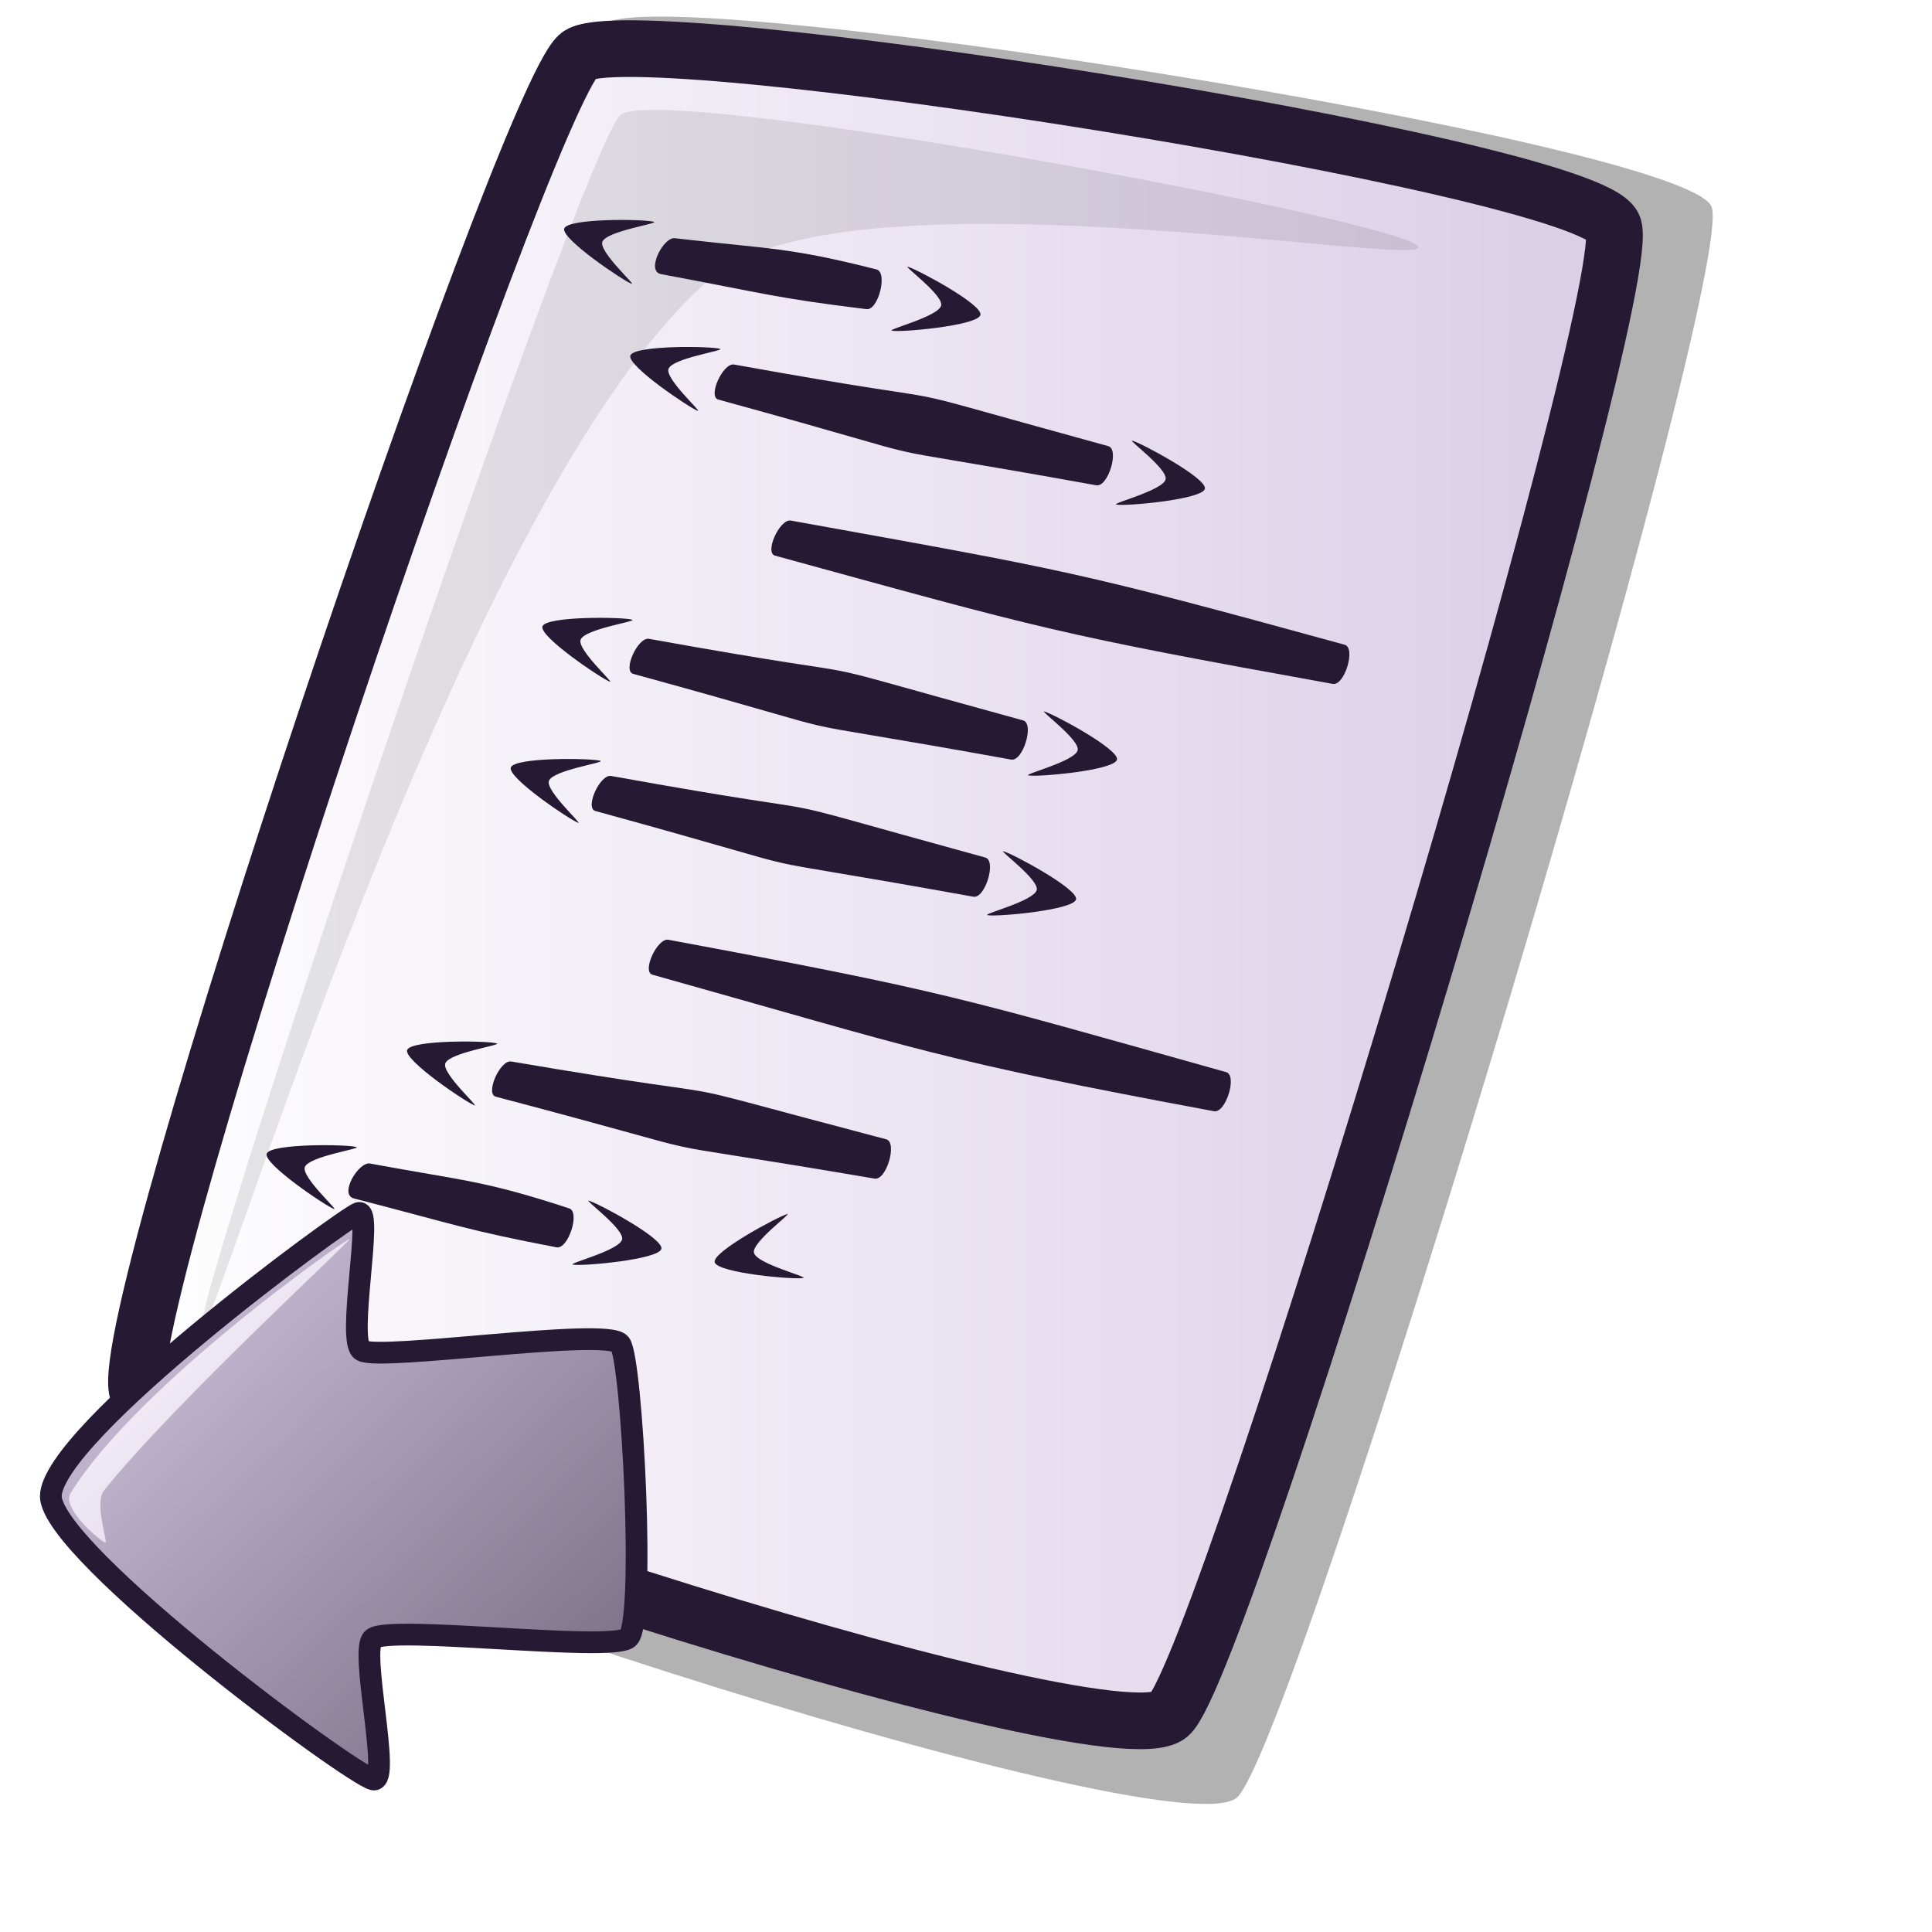 <?xml version="1.0" encoding="UTF-8" standalone="no"?>
<!DOCTYPE svg PUBLIC "-//W3C//DTD SVG 20010904//EN"
"http://www.w3.org/TR/2001/REC-SVG-20010904/DTD/svg10.dtd">
<!-- Created with Inkscape (http://www.inkscape.org/) -->
<svg
   id="svg1"
   sodipodi:version="0.32"
   inkscape:version="0.37"
   width="48pt"
   height="48pt"
   sodipodi:docbase="/home/tom"
   sodipodi:docname="mail_replylist.svg"
   xmlns="http://www.w3.org/2000/svg"
   xmlns:inkscape="http://www.inkscape.org/namespaces/inkscape"
   xmlns:sodipodi="http://sodipodi.sourceforge.net/DTD/sodipodi-0.dtd"
   xmlns:xlink="http://www.w3.org/1999/xlink">
  <defs
     id="defs3">
    <linearGradient
       id="linearGradient599">
      <stop
         style="stop-color:#ffffff;stop-opacity:1;"
         offset="0"
         id="stop600" />
      <stop
         style="stop-color:#d9cce6;stop-opacity:1;"
         offset="1"
         id="stop601" />
    </linearGradient>
    <linearGradient
       id="linearGradient584">
      <stop
         style="stop-color:#ffffff;stop-opacity:1;"
         offset="0"
         id="stop585" />
      <stop
         style="stop-color:#ffffff;stop-opacity:0;"
         offset="1"
         id="stop586" />
    </linearGradient>
    <linearGradient
       id="linearGradient578">
      <stop
         style="stop-color:#d9cce6;stop-opacity:1;"
         offset="0"
         id="stop579" />
      <stop
         style="stop-color:#73667f;stop-opacity:1;"
         offset="1"
         id="stop580" />
    </linearGradient>
    <linearGradient
       xlink:href="#linearGradient599"
       id="linearGradient581" />
    <linearGradient
       xlink:href="#linearGradient599"
       id="linearGradient583"
       x1="-0"
       y1="0"
       x2="0.975"
       y2="0.984" />
    <linearGradient
       xlink:href="#linearGradient599"
       id="linearGradient860"
       x1="0"
       y1="0"
       x2="0.989"
       y2="0.975" />
    <linearGradient
       xlink:href="#linearGradient578"
       id="linearGradient861"
       x1="0"
       y1="-0"
       x2="0.989"
       y2="0.984" />
    <linearGradient
       xlink:href="#linearGradient584"
       id="linearGradient862"
       x1="-0.085"
       y1="-0.133"
       x2="0.995"
       y2="0.969" />
    <radialGradient
       xlink:href="#linearGradient578"
       id="radialGradient595"
       cx="0.338"
       cy="0.344"
       r="0.665"
       fx="0.331"
       fy="0.336" />
  </defs>
  <sodipodi:namedview
     id="base"
     pagecolor="#ffffff"
     bordercolor="#666666"
     borderopacity="1.0"
     inkscape:pageopacity="0.0"
     inkscape:pageshadow="2"
     inkscape:zoom="5.64233871"
     inkscape:cx="32.4215132"
     inkscape:cy="26.5535832"
     inkscape:window-width="640"
     inkscape:window-height="535"
     inkscape:window-x="169"
     inkscape:window-y="128" />
  <path
     d="M 4.439 48.086 C 5.248 50.504 38.766 61.377 40.966 59.553 C 42.936 57.902 57.676 8.779 56.689 6.83 C 55.663 4.682 21.657 -0.668 20.043 0.802 C 18.055 2.622 3.589 45.312 4.439 48.086 z "
     style="font-size:12;opacity:0.303;fill-rule:evenodd;stroke-width:12.5;"
     id="path639" />
  <path
     d="M 4.554 46.085 C 5.311 48.347 36.67 58.52 38.728 56.813 C 40.571 55.269 54.361 9.31 53.438 7.487 C 52.478 5.477 20.663 0.472 19.153 1.846 C 17.293 3.549 3.759 43.489 4.554 46.085 z "
     style="font-size:12;fill:url(#linearGradient581);fill-rule:evenodd;stroke:#261933;stroke-width:1.877;"
     id="path634" />
  <path
     d="M 6.688 43.966 C 6.36 43.137 19.364 4.587 20.579 3.792 C 22.099 2.755 46.66 7.345 46.986 8.173 C 47.286 8.931 27.824 5.391 23.494 9.264 C 15.19 16.483 6.986 44.722 6.688 43.966 z "
     style="font-size:12;opacity:0.7;fill:#000000;fill-rule:evenodd;stroke:none;stroke-width:0.1pt;fill-opacity:0.137;"
     id="path640" />
  <path
     d="M 24.319 12.076 C 33.554 13.741 27.794 12.331 36.713 14.779 C 37.091 14.883 36.706 16.146 36.317 16.076 C 27.102 14.414 32.735 15.69 23.794 13.236 C 23.438 13.139 23.949 12.009 24.319 12.076 z "
     style="font-size:12;fill:#261933;fill-rule:evenodd;stroke-width:1pt;"
     id="path644"
     sodipodi:nodetypes="ccccc" />
  <path
     d="M 22.351 7.891 C 25.547 8.26 26.114 8.184 29.035 8.925 C 29.417 9.017 29.096 10.291 28.704 10.241 C 25.658 9.868 25.402 9.735 21.883 9.078 C 21.4 8.964 21.977 7.85 22.351 7.891 z "
     style="font-size:12;fill:#261933;fill-rule:evenodd;stroke-width:1pt;"
     id="path647" />
  <path
     d="M 26.199 17.245 C 35.434 18.911 35.627 18.911 44.545 21.358 C 44.924 21.462 44.539 22.726 44.15 22.655 C 34.934 20.993 34.615 20.859 25.673 18.406 C 25.317 18.308 25.829 17.179 26.199 17.245 z "
     style="font-size:12;fill:#261933;fill-rule:evenodd;stroke-width:1pt;"
     id="path703"
     sodipodi:nodetypes="ccccc" />
  <path
     d="M 21.499 21.162 C 30.734 22.827 24.974 21.417 33.893 23.865 C 34.272 23.968 33.887 25.232 33.497 25.162 C 24.282 23.5 29.915 24.776 20.974 22.322 C 20.618 22.224 21.13 21.095 21.499 21.162 z "
     style="font-size:12;fill:#261933;fill-rule:evenodd;stroke-width:1pt;"
     id="path704"
     sodipodi:nodetypes="ccccc" />
  <path
     d="M 22.143 31.131 C 31.369 32.848 31.714 33.019 40.619 35.516 C 40.997 35.622 40.605 36.883 40.216 36.811 C 31.01 35.098 30.539 34.792 21.611 32.288 C 21.256 32.189 21.774 31.062 22.143 31.131 z "
     style="font-size:12;fill:#261933;fill-rule:evenodd;stroke-width:1pt;"
     id="path705"
     sodipodi:nodetypes="ccccc" />
  <path
     d="M 20.246 25.705 C 29.481 27.37 23.721 25.96 32.64 28.407 C 33.019 28.511 32.633 29.775 32.244 29.705 C 23.029 28.043 28.662 29.319 19.721 26.865 C 19.365 26.767 19.876 25.638 20.246 25.705 z "
     style="font-size:12;fill:#261933;fill-rule:evenodd;stroke-width:1pt;"
     id="path706"
     sodipodi:nodetypes="ccccc" />
  <path
     d="M 16.937 35.164 C 26.188 36.736 20.414 35.384 29.357 37.741 C 29.737 37.842 29.364 39.109 28.974 39.043 C 19.743 37.474 25.389 38.693 16.423 36.329 C 16.066 36.235 16.566 35.101 16.937 35.164 z "
     style="font-size:12;fill:#261933;fill-rule:evenodd;stroke-width:1pt;"
     id="path707"
     sodipodi:nodetypes="ccccc" />
  <path
     d="M 12.255 38.543 C 15.419 39.129 15.99 39.092 18.854 40.029 C 19.228 40.146 18.822 41.397 18.434 41.319 C 15.42 40.741 15.174 40.591 11.708 39.696 C 11.234 39.549 11.885 38.477 12.255 38.543 z "
     style="font-size:12;fill:#261933;fill-rule:evenodd;stroke-width:1pt;"
     id="path708" />
  <path
     style="fill:#261933;fill-rule:evenodd;stroke:none;stroke-opacity:1;stroke-width:1pt;stroke-linejoin:miter;stroke-linecap:butt;fill-opacity:1;"
     d="M 30.071 8.837 C 29.911 8.798 31.261 9.782 31.177 10.121 C 31.085 10.487 29.378 10.914 29.543 10.954 C 29.812 11.018 32.389 10.792 32.478 10.433 C 32.565 10.086 30.344 8.902 30.071 8.837 z "
     id="path709"
     sodipodi:nodetypes="cssss" />
  <path
     style="fill:#261933;fill-rule:evenodd;stroke:none;stroke-opacity:1;stroke-width:1pt;stroke-linejoin:miter;stroke-linecap:butt;fill-opacity:1;"
     d="M 20.923 9.401 C 21.079 9.456 19.836 8.34 19.954 8.011 C 20.082 7.656 21.824 7.405 21.664 7.349 C 21.403 7.257 18.817 7.22 18.691 7.568 C 18.57 7.904 20.658 9.308 20.923 9.401 z "
     id="path710"
     sodipodi:nodetypes="cssss" />
  <path
     style="fill:#261933;fill-rule:evenodd;stroke:none;stroke-opacity:1;stroke-width:1pt;stroke-linejoin:miter;stroke-linecap:butt;fill-opacity:1;"
     d="M 23.114 13.609 C 23.27 13.664 22.027 12.548 22.145 12.219 C 22.274 11.864 24.015 11.613 23.855 11.557 C 23.594 11.465 21.008 11.428 20.882 11.776 C 20.761 12.112 22.849 13.516 23.114 13.609 z "
     id="path711"
     sodipodi:nodetypes="cssss" />
  <path
     style="fill:#261933;fill-rule:evenodd;stroke:none;stroke-opacity:1;stroke-width:1pt;stroke-linejoin:miter;stroke-linecap:butt;fill-opacity:1;"
     d="M 37.506 14.597 C 37.346 14.558 38.696 15.542 38.612 15.881 C 38.52 16.247 36.813 16.674 36.978 16.714 C 37.247 16.778 39.824 16.552 39.913 16.193 C 40 15.846 37.779 14.662 37.506 14.597 z "
     id="path712"
     sodipodi:nodetypes="cssss" />
  <path
     style="fill:#261933;fill-rule:evenodd;stroke:none;stroke-opacity:1;stroke-width:1pt;stroke-linejoin:miter;stroke-linecap:butt;fill-opacity:1;"
     d="M 20.202 22.582 C 20.358 22.636 19.114 21.52 19.233 21.192 C 19.361 20.836 21.103 20.586 20.943 20.529 C 20.682 20.438 18.095 20.4 17.97 20.748 C 17.849 21.085 19.937 22.488 20.202 22.582 z "
     id="path713"
     sodipodi:nodetypes="cssss" />
  <path
     style="fill:#261933;fill-rule:evenodd;stroke:none;stroke-opacity:1;stroke-width:1pt;stroke-linejoin:miter;stroke-linecap:butt;fill-opacity:1;"
     d="M 34.594 23.569 C 34.433 23.53 35.784 24.514 35.699 24.853 C 35.608 25.22 33.901 25.646 34.066 25.686 C 34.335 25.751 36.911 25.524 37.001 25.166 C 37.087 24.818 34.867 23.635 34.594 23.569 z "
     id="path714"
     sodipodi:nodetypes="cssss" />
  <path
     style="fill:#261933;fill-rule:evenodd;stroke:none;stroke-opacity:1;stroke-width:1pt;stroke-linejoin:miter;stroke-linecap:butt;fill-opacity:1;"
     d="M 19.154 27.257 C 19.309 27.312 18.066 26.195 18.184 25.867 C 18.313 25.511 20.054 25.261 19.894 25.205 C 19.634 25.113 17.047 25.076 16.922 25.423 C 16.8 25.76 18.888 27.164 19.154 27.257 z "
     id="path715"
     sodipodi:nodetypes="cssss" />
  <path
     style="fill:#261933;fill-rule:evenodd;stroke:none;stroke-opacity:1;stroke-width:1pt;stroke-linejoin:miter;stroke-linecap:butt;fill-opacity:1;"
     d="M 33.237 28.198 C 33.077 28.16 34.428 29.143 34.343 29.482 C 34.252 29.849 32.545 30.276 32.71 30.315 C 32.978 30.38 35.555 30.153 35.645 29.795 C 35.731 29.448 33.511 28.264 33.237 28.198 z "
     id="path716"
     sodipodi:nodetypes="cssss" />
  <path
     style="fill:#261933;fill-rule:evenodd;stroke:none;stroke-opacity:1;stroke-width:1pt;stroke-linejoin:miter;stroke-linecap:butt;fill-opacity:1;"
     d="M 15.72 36.617 C 15.875 36.672 14.632 35.556 14.751 35.227 C 14.879 34.871 16.621 34.621 16.46 34.565 C 16.2 34.473 13.613 34.436 13.488 34.783 C 13.366 35.12 15.454 36.524 15.72 36.617 z "
     id="path717"
     sodipodi:nodetypes="cssss" />
  <path
     style="fill:#261933;fill-rule:evenodd;stroke:none;stroke-opacity:1;stroke-width:1pt;stroke-linejoin:miter;stroke-linecap:butt;fill-opacity:1;"
     d="M 11.067 40.051 C 11.223 40.105 9.98 38.989 10.098 38.661 C 10.227 38.305 11.968 38.055 11.808 37.998 C 11.547 37.907 8.961 37.87 8.835 38.217 C 8.714 38.554 10.802 39.958 11.067 40.051 z "
     id="path719"
     sodipodi:nodetypes="cssss" />
  <path
     style="fill:#261933;fill-rule:evenodd;stroke:none;stroke-opacity:1;stroke-width:1pt;stroke-linejoin:miter;stroke-linecap:butt;fill-opacity:1;"
     d="M 19.502 39.774 C 19.342 39.735 20.692 40.719 20.608 41.058 C 20.516 41.424 18.809 41.851 18.974 41.891 C 19.243 41.955 21.82 41.729 21.909 41.37 C 21.996 41.023 19.775 39.839 19.502 39.774 z "
     id="path720"
     sodipodi:nodetypes="cssss" />
  <path
     style="font-size:12;fill:url(#linearGradient861);fill-rule:evenodd;stroke:#261933;stroke-width:0.72;"
     d="M 20.797 54.267 C 21.402 53.884 20.939 44.995 20.54 44.514 C 20.066 43.967 12.616 45.09 11.995 44.741 C 11.457 44.475 12.389 40.017 11.875 40.183 C 11.396 40.353 1.675 47.489 1.683 49.577 C 1.755 51.483 11.687 58.822 12.369 58.947 C 12.97 59.044 11.893 54.622 12.357 54.279 C 12.941 53.826 20.146 54.728 20.797 54.267 z "
     id="path589"
     sodipodi:nodetypes="csssssss" />
  <path
     style="fill:url(#linearGradient583);fill-rule:evenodd;stroke:none;stroke-opacity:1;stroke-width:1pt;stroke-linejoin:miter;stroke-linecap:butt;fill-opacity:1;"
     d="M 2.333 49.47 C 4.565 45.855 11.473 41.036 11.579 41.044 C 11.682 41.052 5.808 46.435 3.445 49.374 C 3.112 49.788 3.586 51.109 3.49 51.102 C 3.377 51.093 2.027 49.981 2.333 49.47 z "
     id="path665"
     sodipodi:nodetypes="cssss" />
  <path
     style="fill:url(#linearGradient612);fill-rule:evenodd;stroke:none;stroke-opacity:1;stroke-width:1pt;stroke-linejoin:miter;stroke-linecap:butt;fill-opacity:1;"
     d="M 12.18 45.351 C 13.935 45.315 19.821 44.814 20.105 44.941 C 20.338 45.044 15.819 45.933 13.73 46.041 C 13.177 46.07 11.803 45.416 12.18 45.351 z "
     id="path666"
     sodipodi:nodetypes="csss" />
  <path
     style="fill:url(#linearGradient583);fill-rule:evenodd;stroke:none;stroke-opacity:1;stroke-width:1pt;stroke-linejoin:miter;stroke-linecap:butt;fill-opacity:1;"
     d="M 2.333 49.47 C 4.565 45.855 11.473 41.036 11.579 41.044 C 11.682 41.052 5.808 46.435 3.445 49.374 C 3.112 49.788 3.586 51.109 3.49 51.102 C 3.377 51.093 2.027 49.981 2.333 49.47 z "
     id="path636"
     sodipodi:nodetypes="cssss" />
  <path
     style="fill:url(#linearGradient612);fill-rule:evenodd;stroke:none;stroke-opacity:1;stroke-width:1pt;stroke-linejoin:miter;stroke-linecap:butt;fill-opacity:1;"
     d="M 12.18 45.351 C 13.935 45.315 19.821 44.814 20.105 44.941 C 20.338 45.044 15.819 45.933 13.73 46.041 C 13.177 46.07 11.803 45.416 12.18 45.351 z "
     id="path637"
     sodipodi:nodetypes="csss" />
  <path
     style="fill:#261933;fill-rule:evenodd;stroke:none;stroke-opacity:1;stroke-width:1pt;stroke-linejoin:miter;stroke-linecap:butt;fill-opacity:1;"
     d="M 26.082 40.217 C 26.242 40.178 24.892 41.162 24.976 41.501 C 25.067 41.868 26.775 42.294 26.609 42.334 C 26.341 42.399 23.764 42.172 23.675 41.813 C 23.588 41.466 25.808 40.283 26.082 40.217 z "
     id="path718"
     sodipodi:nodetypes="cssss" />
</svg>
